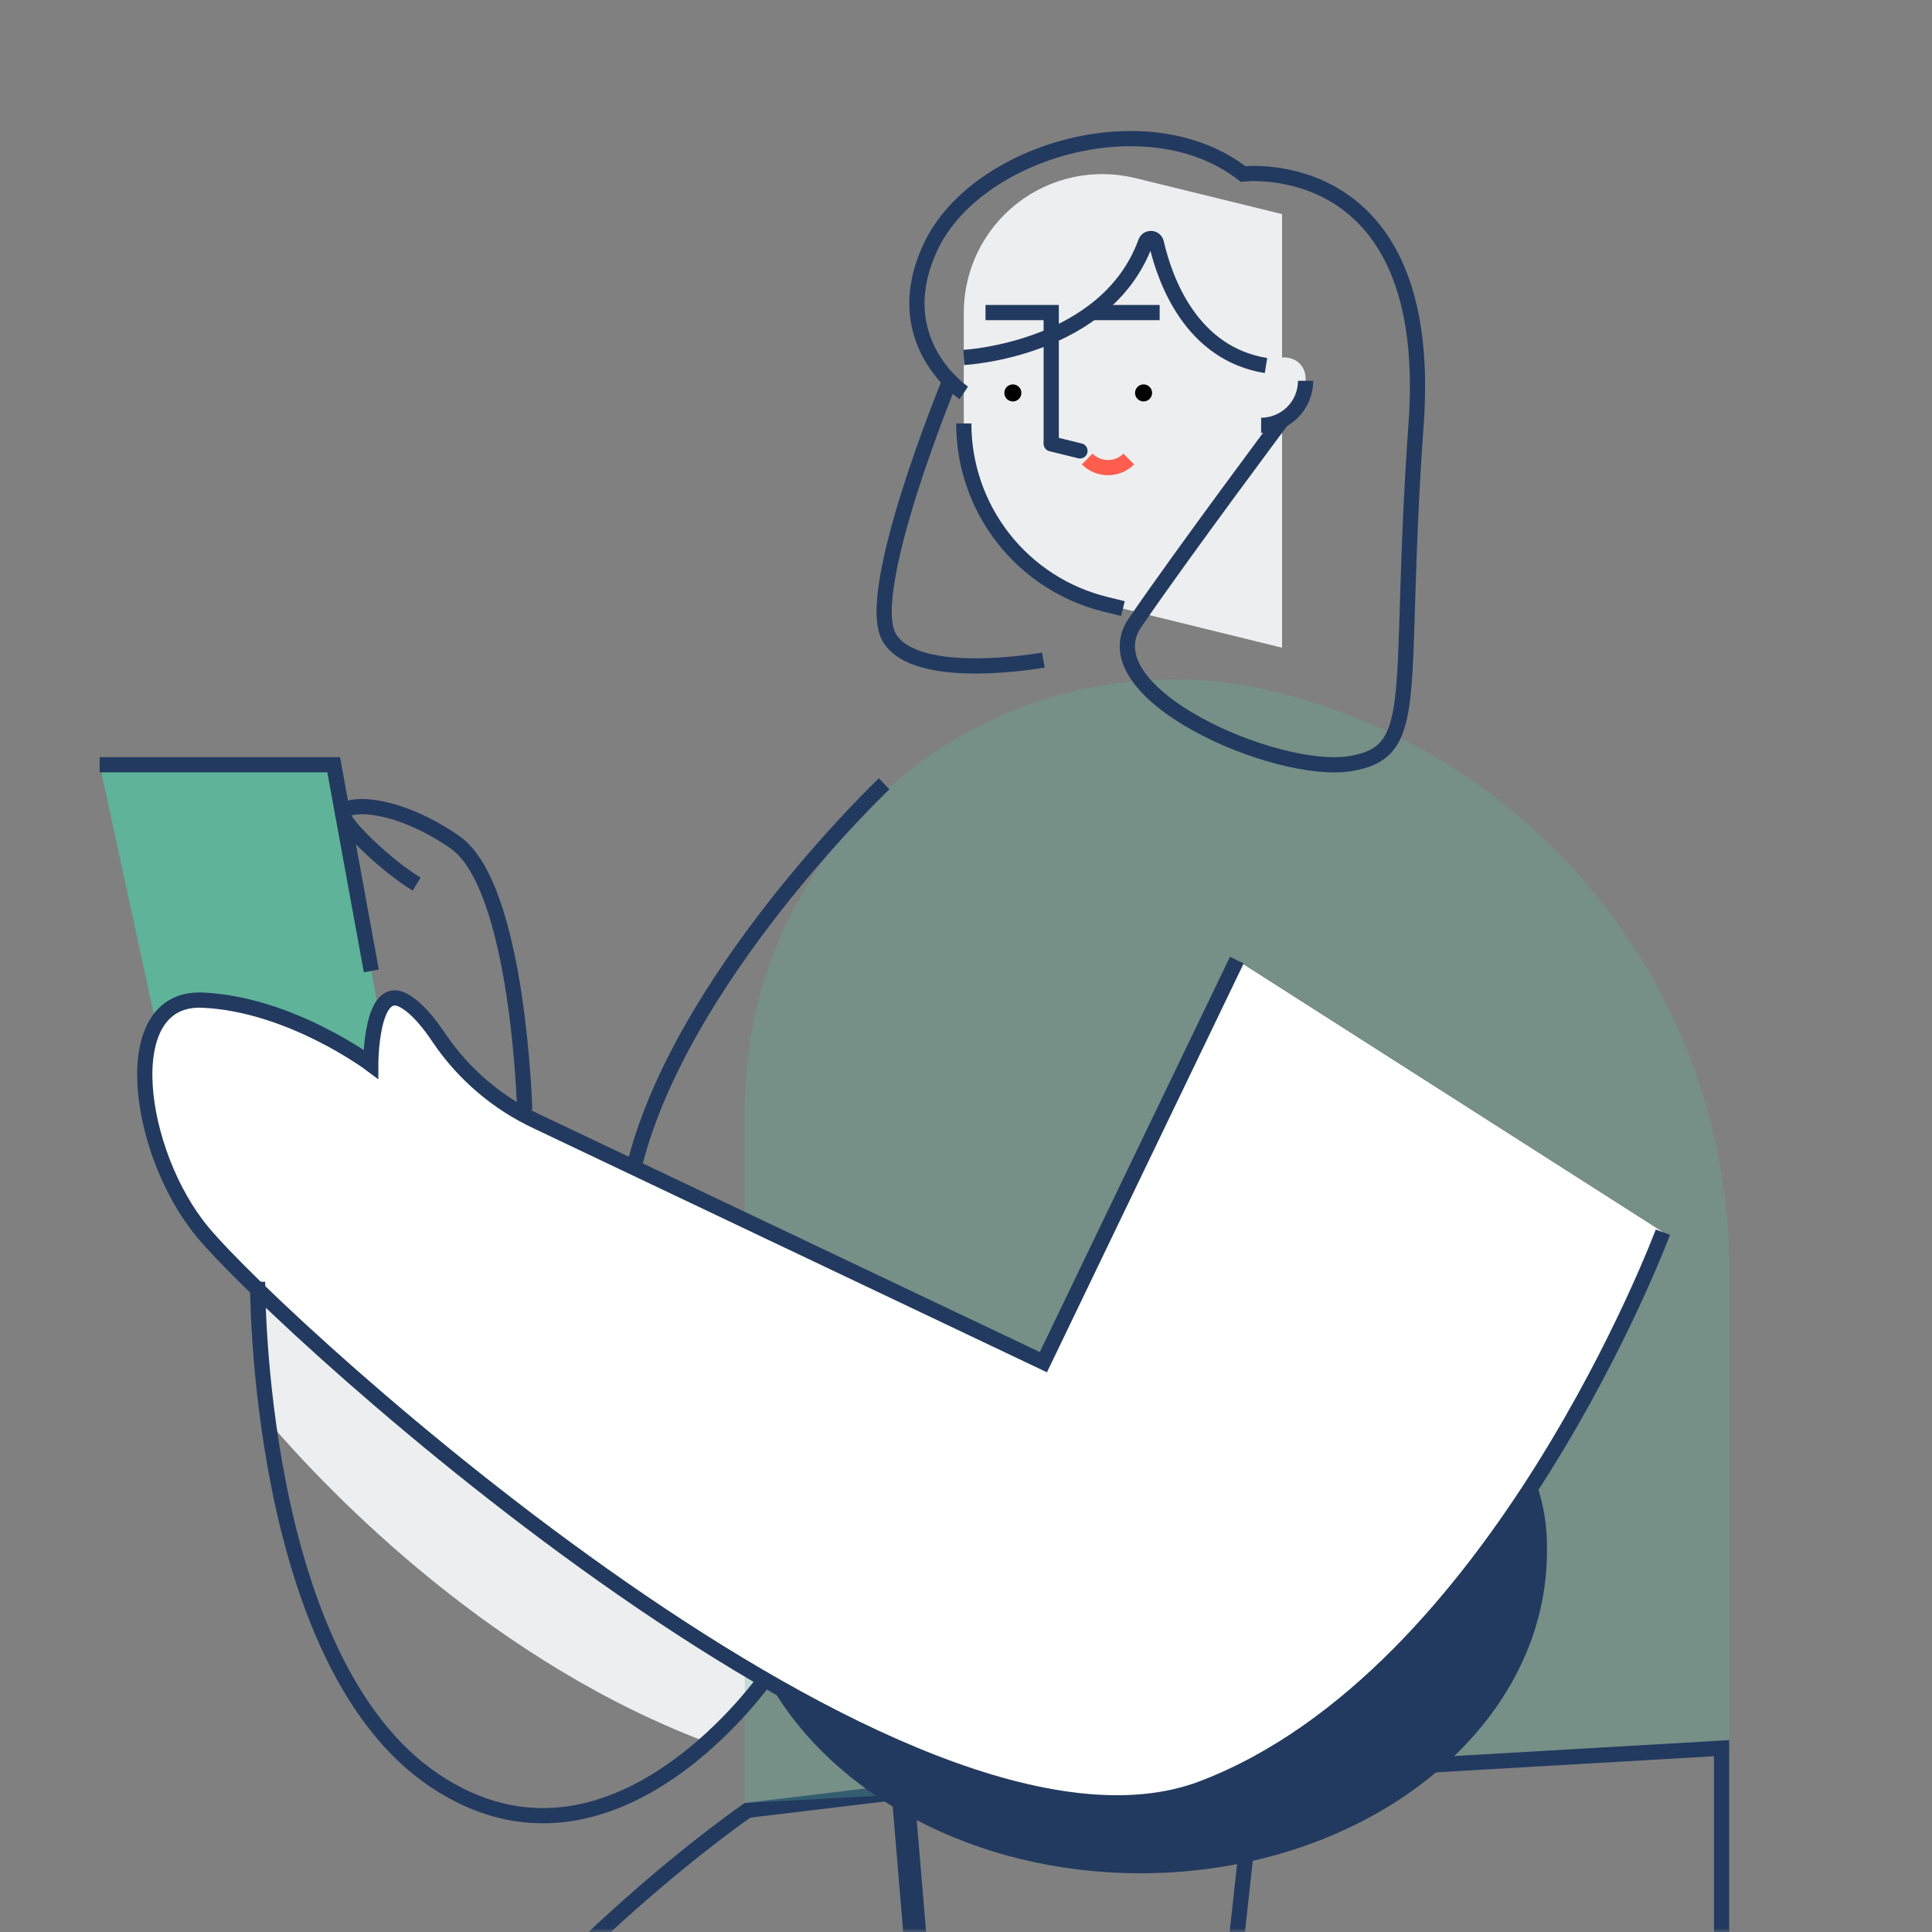<svg width="254" height="254" viewBox="0 0 254 254" fill="none" xmlns="http://www.w3.org/2000/svg">
<rect x="0" y="0" width="254" height="254" fill="#808080" stroke="none"/>
<mask id="mask0_38_1320" style="mask-type:alpha" maskUnits="userSpaceOnUse" x="0" y="0" width="254" height="254">
<rect width="254" height="254" fill="#47A286"/>
</mask>
<g mask="url(#mask0_38_1320)">
<path d="M33.868 169.507C33.933 175.246 34.341 180.976 35.09 186.666C43.627 196.638 65.07 218.823 93.763 229.355C96.467 226.857 98.914 224.095 101.069 221.111C74.001 205.53 47.074 182.319 33.891 169.523L33.868 169.507Z" fill="#EDEEEF"/>
<path d="M22.965 145.95L13.103 100.539H43.871L51.366 141.611" fill="#5EB398"/>
<path d="M13.103 100.539H43.871L48.818 127.646" stroke="#223A5F" stroke-width="2" stroke-miterlimit="10"/>
<path d="M98.277 238.003L165.308 229.931L152.5 346.727L125.931 379.634L125.644 379.99L125.725 380.44L152.342 527.616L107.749 549.08V527.004V526.6L107.47 526.31L107.47 526.31L107.469 526.31L107.466 526.306L107.451 526.291C107.438 526.277 107.417 526.255 107.388 526.224C107.332 526.164 107.246 526.072 107.131 525.946C106.901 525.695 106.555 525.312 106.099 524.79C105.187 523.746 103.834 522.144 102.077 519.928C98.564 515.496 93.441 508.604 87.022 498.791C74.183 479.165 56.162 447.854 35.476 401.159C14.97 354.867 30.619 314.118 51.522 284.827C61.973 270.183 73.718 258.437 82.854 250.35C87.421 246.307 91.332 243.182 94.099 241.07C95.483 240.014 96.58 239.211 97.33 238.673C97.704 238.404 97.992 238.202 98.186 238.067C98.219 238.044 98.25 238.022 98.277 238.003Z" stroke="#223A5F" stroke-width="2"/>
<path d="M150.606 622.772L118.165 235.099" stroke="#223A5F" stroke-width="2" stroke-miterlimit="10"/>
<path d="M97.913 145.65V237.04L227.377 230V167.085C227.376 149.549 221.496 132.519 210.676 118.718C199.857 104.916 184.723 95.141 167.694 90.953C159.4 88.915 150.75 88.79 142.4 90.586C134.05 92.383 126.218 96.055 119.496 101.324C112.773 106.593 107.337 113.321 103.598 121.001C99.859 128.68 97.915 137.109 97.913 145.65Z" fill="#5EB398" fill-opacity="0.3"/>
<path d="M119.247 236.038L226.337 229.832V347.127V638.032H143.236L151.479 623.259L151.628 622.993L151.602 622.689L119.247 236.038Z" stroke="#223A5F" stroke-width="2"/>
<path d="M126.709 41.093V55.672C126.704 61.151 128.539 66.473 131.92 70.785C135.3 75.097 140.03 78.148 145.352 79.451L168.554 85.155V28.147L149.265 23.413C146.583 22.754 143.787 22.713 141.087 23.294C138.387 23.875 135.855 25.063 133.682 26.767C131.509 28.471 129.752 30.647 128.544 33.13C127.336 35.614 126.709 38.339 126.709 41.101V41.093Z" fill="#EDEEEF"/>
<path d="M126.709 55.672C126.704 61.151 128.539 66.473 131.92 70.785C135.3 75.096 140.03 78.148 145.352 79.451L147.632 80.011" stroke="#223A5F" stroke-width="2" stroke-miterlimit="10"/>
<path d="M150.345 52.777C150.964 52.777 151.466 52.275 151.466 51.657C151.466 51.038 150.964 50.536 150.345 50.536C149.727 50.536 149.225 51.038 149.225 51.657C149.225 52.275 149.727 52.777 150.345 52.777Z" fill="black"/>
<path d="M133.163 52.777C133.781 52.777 134.283 52.275 134.283 51.657C134.283 51.038 133.781 50.536 133.163 50.536C132.544 50.536 132.042 51.038 132.042 51.657C132.042 52.275 132.544 52.777 133.163 52.777Z" fill="black"/>
<path d="M138.204 58.331V41.093H129.565" stroke="#223A5F" stroke-width="2" stroke-miterlimit="10"/>
<path d="M152.46 41.093H143.821" stroke="#223A5F" stroke-width="2" stroke-miterlimit="10"/>
<path d="M165.801 49.929V55.917C166.569 55.917 167.33 55.766 168.04 55.471C168.75 55.177 169.394 54.746 169.937 54.202C170.48 53.658 170.911 53.013 171.204 52.303C171.497 51.593 171.648 50.831 171.647 50.063C171.647 49.882 171.647 49.708 171.647 49.535C171.284 45.898 165.801 46.276 165.801 49.929V49.929Z" fill="#EDEEEF"/>
<path d="M165.801 55.917C166.569 55.917 167.33 55.765 168.04 55.471C168.75 55.177 169.394 54.745 169.937 54.202C170.48 53.658 170.911 53.013 171.204 52.303C171.497 51.592 171.648 50.831 171.647 50.063" stroke="#223A5F" stroke-width="2" stroke-miterlimit="10"/>
<path d="M142.93 60.351C143.657 61.074 144.641 61.48 145.667 61.48C146.693 61.48 147.678 61.074 148.405 60.351" stroke="#FF5E4E" stroke-width="2" stroke-miterlimit="10"/>
<path d="M138.204 58.347L141.983 59.278" stroke="#223A5F" stroke-width="2" stroke-miterlimit="10" stroke-linecap="round"/>
<path d="M126.709 46.994C126.709 46.994 145.462 46.024 150.622 31.823C150.679 31.677 150.781 31.554 150.912 31.471C151.044 31.387 151.199 31.348 151.355 31.358C151.511 31.369 151.659 31.429 151.778 31.529C151.898 31.63 151.982 31.766 152.018 31.918C153.178 36.959 156.657 46.473 166.44 48.059" stroke="#223A5F" stroke-width="2" stroke-miterlimit="10"/>
<path d="M126.709 51.657C126.709 51.657 116.453 44.832 122.401 32.344C128.35 19.855 150.937 13.133 163.426 22.876C163.426 22.876 188.743 19.839 186.179 55.68C183.615 91.521 187.165 98.819 177.5 100.397C167.836 101.975 142.882 91.119 149.233 81.849C155.584 72.579 168.554 55.223 168.554 55.223" stroke="#223A5F" stroke-width="2" stroke-miterlimit="10"/>
<path d="M124.871 50.063C124.871 50.063 113.463 77.676 116.88 83.758C120.296 89.841 137.171 86.78 137.171 86.78" stroke="#223A5F" stroke-width="2" stroke-miterlimit="10"/>
<path d="M218.62 161.989C218.62 161.989 196.869 220.298 158.132 235.099C119.396 249.899 37.221 174.698 26.649 161.989C18.018 151.63 15.076 130.96 26.649 131.489C38.223 132.017 48.739 139.898 48.739 139.898C48.739 139.898 48.739 129.358 52.944 131.473C54.625 132.317 56.313 134.344 57.725 136.467C60.946 141.224 65.395 145.019 70.6 147.449L137.171 179.085L162.606 126.226" fill="white"/>
<path d="M218.62 161.989C218.62 161.989 196.869 220.298 158.132 235.099C119.396 249.899 37.221 174.698 26.649 161.989C18.018 151.63 15.076 130.96 26.649 131.489C38.223 132.017 48.739 139.898 48.739 139.898C48.739 139.898 48.739 129.358 52.944 131.473C54.625 132.317 56.313 134.344 57.725 136.467C60.946 141.224 65.395 145.019 70.6 147.449L137.171 179.085L162.606 126.226" stroke="#223A5F" stroke-width="2" stroke-miterlimit="10"/>
<path d="M158.132 235.099C143.324 240.756 122.157 233.253 101.069 221.111C109.384 235.935 128.129 246.278 149.927 246.278C179.449 246.278 203.377 227.344 203.377 203.936C203.454 200.773 202.937 197.624 201.855 194.65C191.607 210.642 176.854 227.943 158.132 235.099V235.099Z" fill="#223A5F"/>
<path d="M116.24 103.042C116.24 103.042 88.975 128.911 83.184 154.156" stroke="#223A5F" stroke-width="2" stroke-miterlimit="10"/>
<path d="M33.868 168.507C33.868 168.507 33.584 218.32 57.149 234.099C80.715 249.877 101.069 220.111 101.069 220.111" stroke="#223A5F" stroke-width="2" stroke-miterlimit="10"/>
<path d="M68.983 145.95C68.983 145.95 68.194 116.499 59.784 110.708C51.374 104.917 44.794 105.596 45.063 107.079C45.331 108.562 50.838 113.864 54.782 116.231" stroke="#223A5F" stroke-width="2" stroke-miterlimit="10"/>
</g>
</svg>
